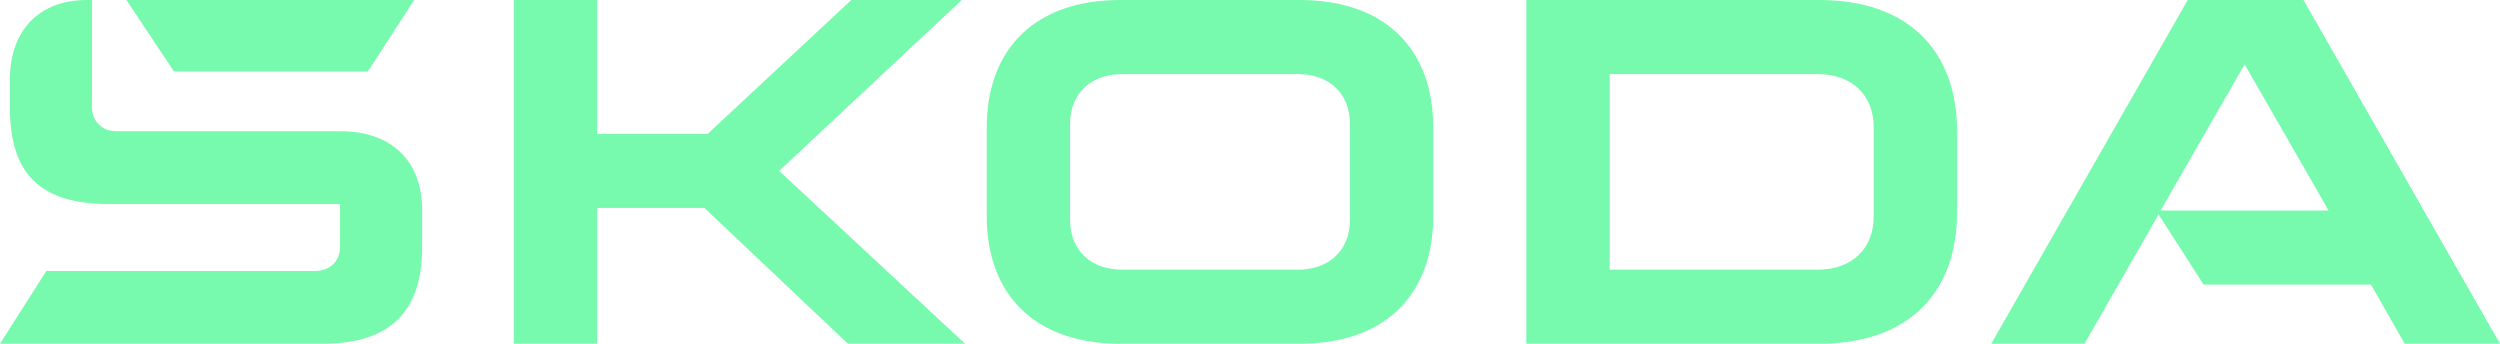 <svg width="160" height="22" viewBox="0 0 160 22" fill="none" xmlns="http://www.w3.org/2000/svg">
<path d="M0 22L2.964 17.342H20.156C21.13 17.342 21.765 16.718 21.765 15.762V13.059H6.987C2.583 13.059 0.635 11.146 0.635 6.904V5.074C0.635 1.913 2.541 0 5.547 0H5.886V6.82C5.886 7.777 6.521 8.401 7.495 8.401H21.807C25.068 8.401 27.016 10.314 27.016 13.433V15.845C27.016 19.962 24.941 22 20.664 22H0V22ZM103.021 17.259H116.317C118.519 17.259 119.916 15.928 119.916 13.849V8.151C119.916 6.072 118.519 4.741 116.317 4.741H103.021V17.259ZM97.685 22V0H116.444C122.033 0 125.251 3.161 125.251 8.401V13.599C125.251 18.839 122.033 22 116.444 22H97.685V22ZM71.829 17.259H83.051C85.083 17.259 86.396 16.011 86.396 14.057V7.943C86.396 5.989 85.083 4.741 83.051 4.741H71.829C69.797 4.741 68.484 5.989 68.484 7.943V14.057C68.484 16.011 69.797 17.259 71.829 17.259ZM83.178 22H71.702C66.282 22 63.149 18.922 63.149 13.807V8.193C63.149 3.078 66.282 0 71.702 0H83.178C88.598 0 91.731 3.078 91.731 8.193V13.807C91.731 18.922 88.598 22 83.178 22ZM127.437 22L140.014 0H147.424L160 22H153.902L151.743 18.215H141.03L138.15 13.724L133.408 22H127.437ZM138.277 13.475H149.033L143.655 4.117L138.277 13.475ZM11.136 4.575L8.088 0H26.508L23.543 4.575H11.136ZM32.887 22V0H38.222V8.567H45.293L54.482 0H61.554L49.867 10.938L61.765 22H54.27L45.082 13.308H38.222V22H32.887H32.887Z" fill="#78FAAE"/>
</svg>
